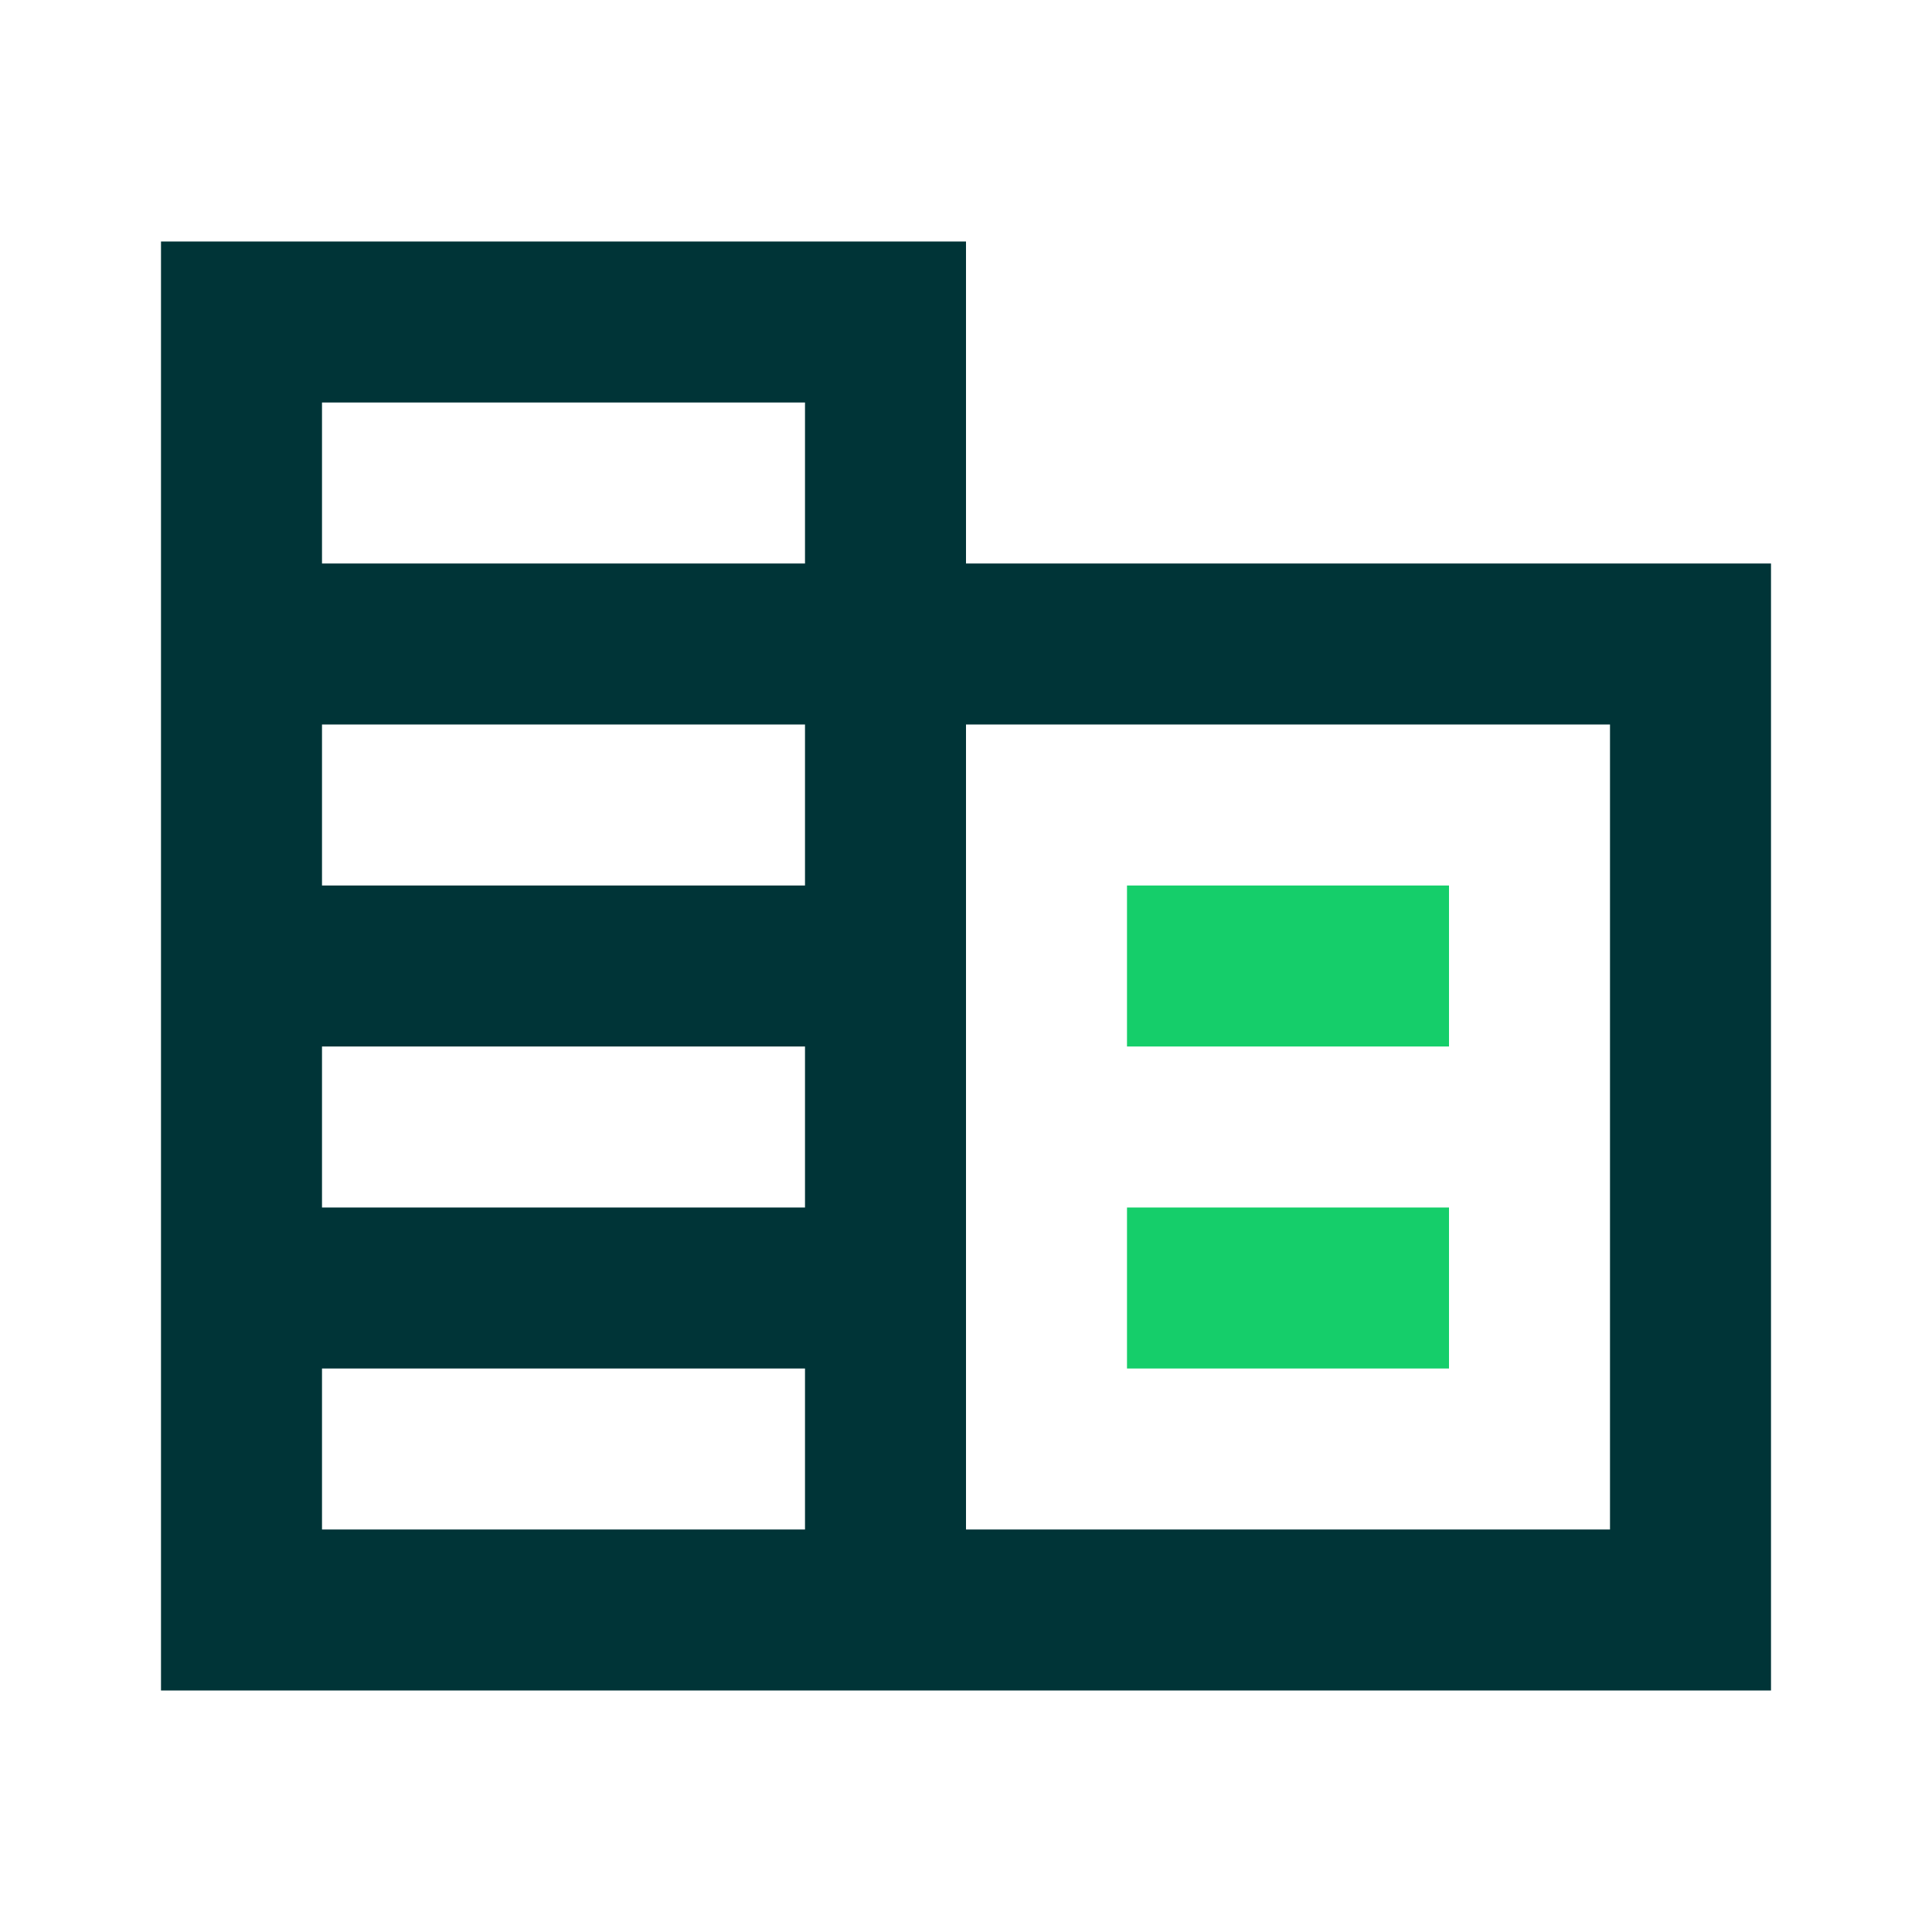 <svg width="24" height="24" viewBox="0 0 24 24" fill="none" xmlns="http://www.w3.org/2000/svg">
<path d="M2 21V3H12V7H22V21H2ZM4 19H10V17H4V19ZM4 15H10V13H4V15ZM4 11H10V9H4V11ZM4 7H10V5H4V7ZM12 19H20V9H12V19Z" fill="#003437"/>
<path d="M14 11V13H18V11H14Z" fill="#15CE6A"/>
<path d="M14 15V17H18V15H14Z" fill="#15CE6A"/>
</svg>
